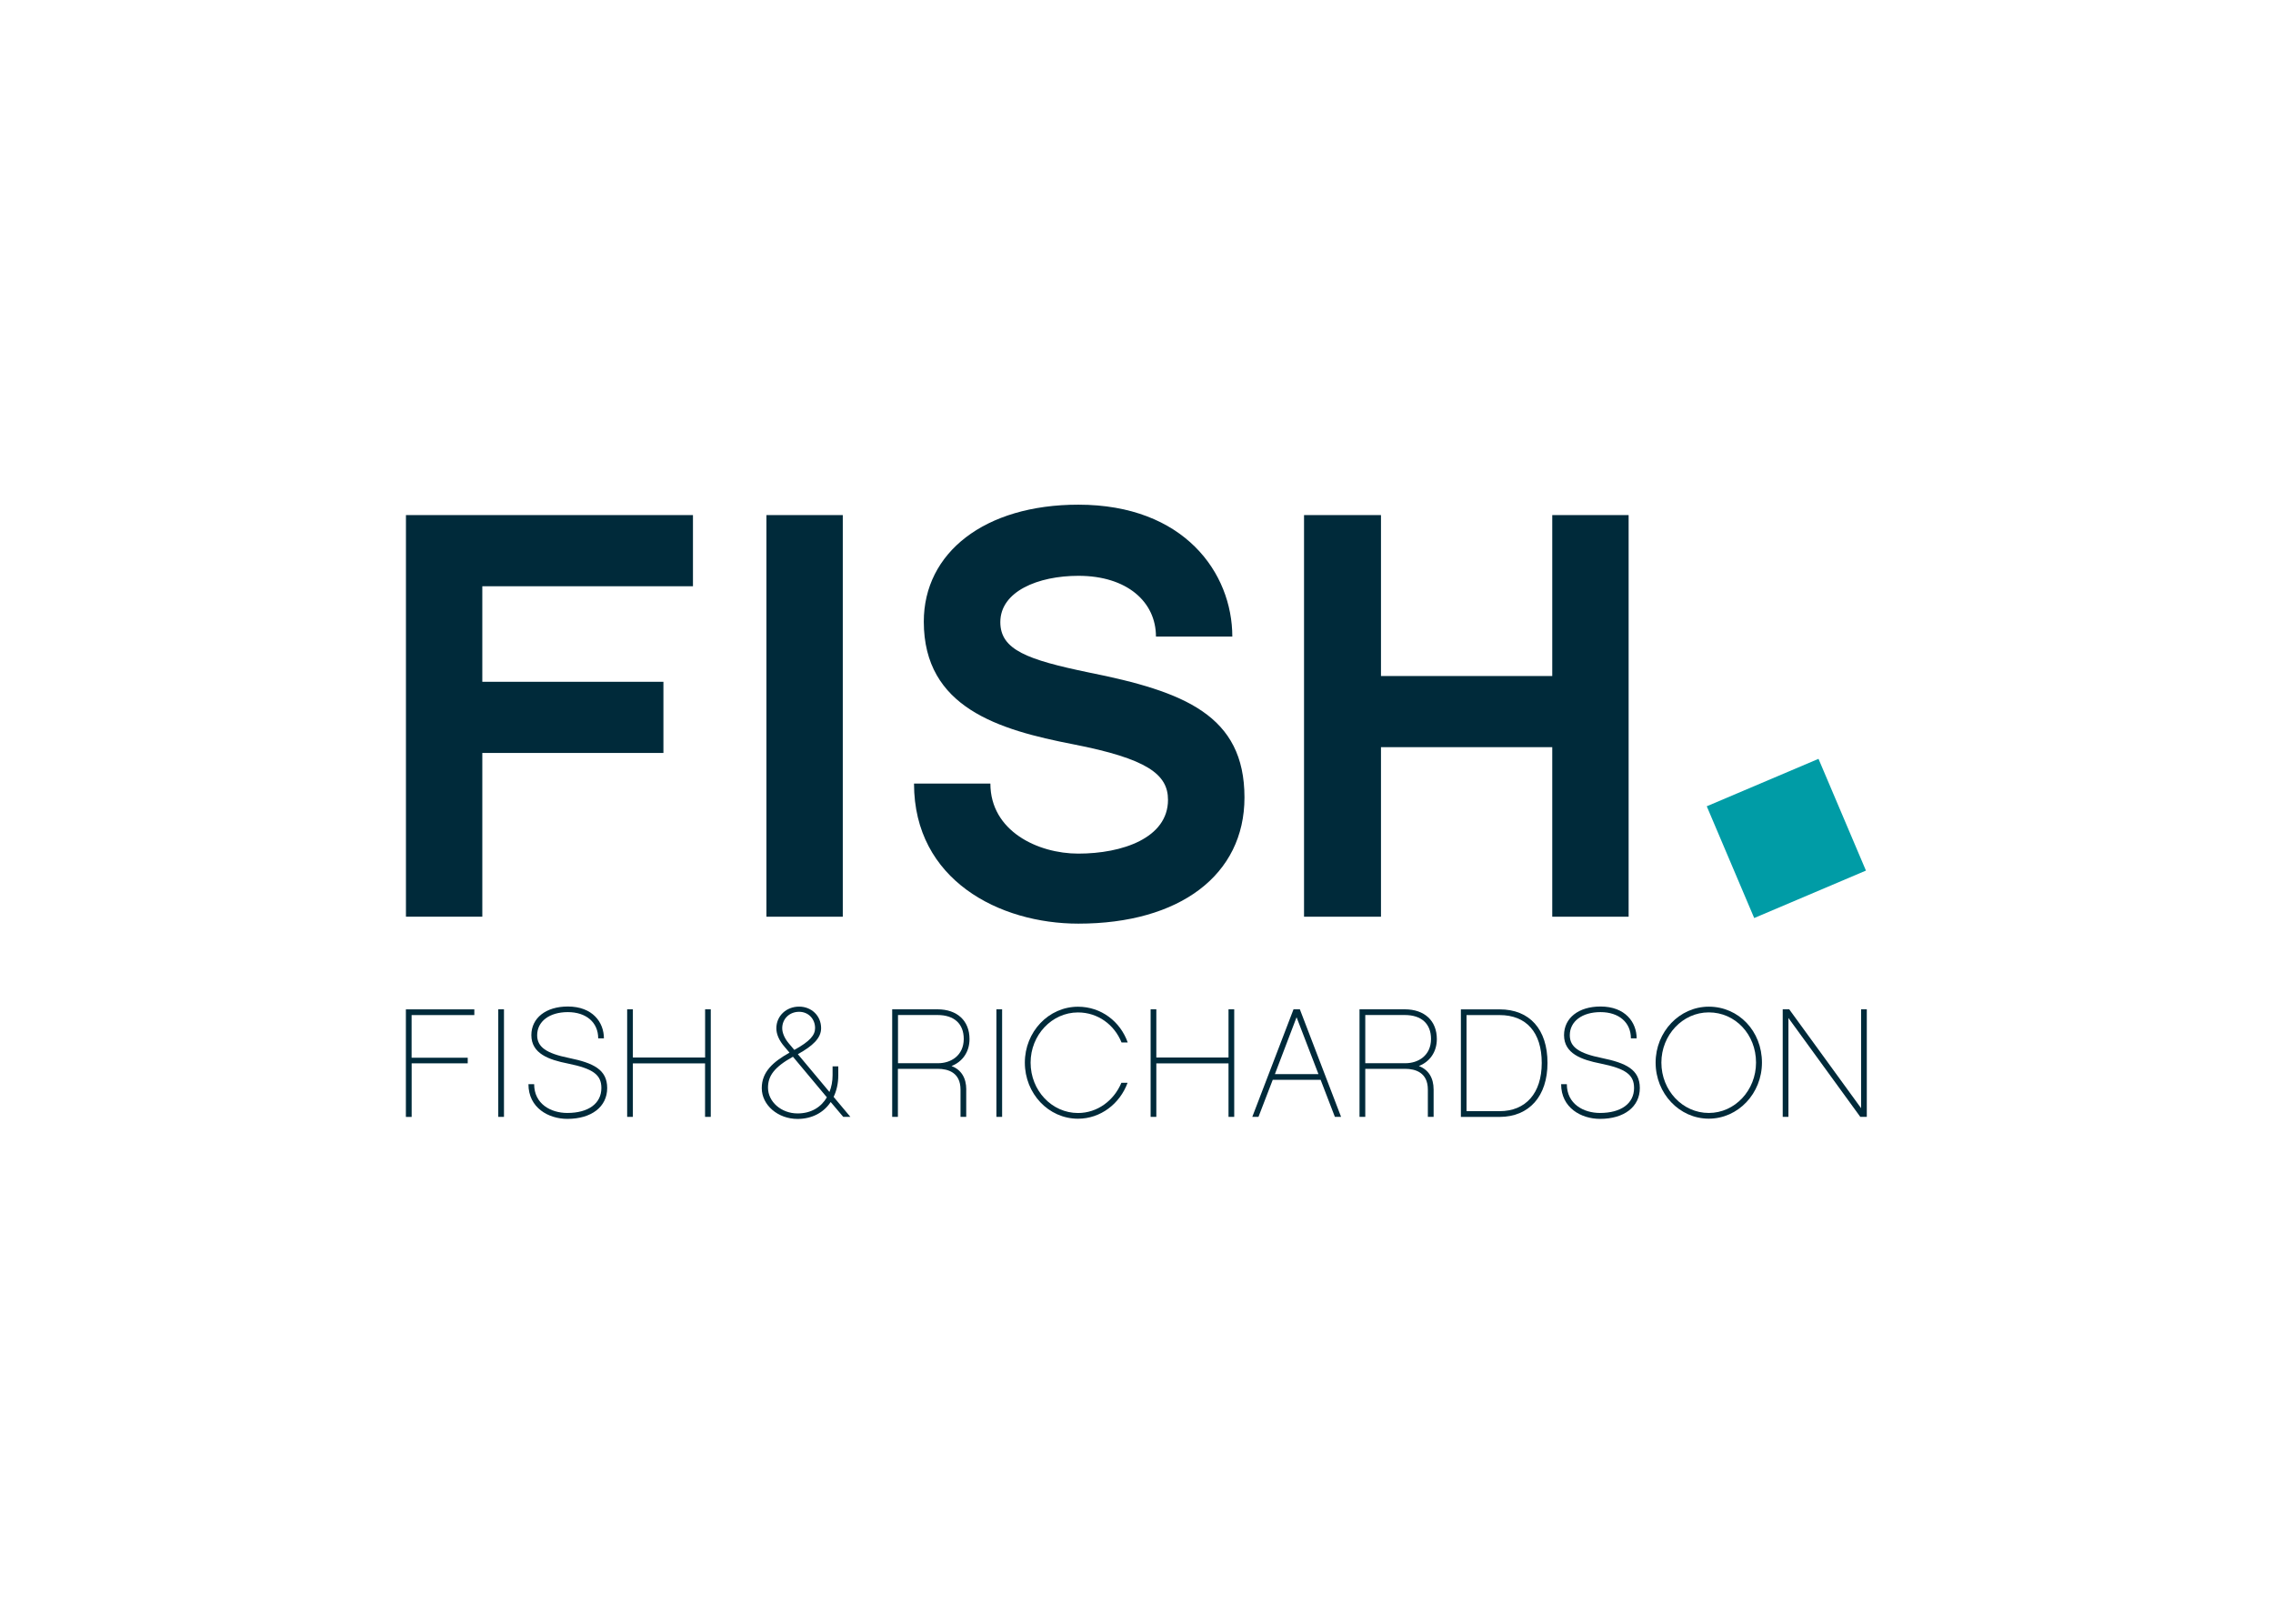 <svg clip-rule="evenodd" fill-rule="evenodd" stroke-linejoin="round" stroke-miterlimit="2" viewBox="0 0 560 400" xmlns="http://www.w3.org/2000/svg"><g fill="#002a3a" fill-rule="nonzero" transform="matrix(1.302 0 0 1.302 99.505 123.569)"><path d="m14.84 16.02h39.86v-13.47h-54.31v75.99h14.45v-30.98h34.27v-13.47h-34.27z"/><path d="m83.06 2.55h-14.46v75.99h14.45v-75.99z"/><path d="m127.62.58c-17.74 0-29.24 9.09-29.24 22.12 0 16.31 14.23 20.48 28.25 23.21s17.96 5.69 17.96 10.51c0 7.23-8.65 10.18-16.97 10.18-7.67 0-16.64-4.27-16.64-13.25h-14.45c0 18.29 16.21 26.5 31.1 26.5 19.16 0 31.43-9.2 31.43-23.87 0-15.55-11.39-20.04-29.45-23.65-11.61-2.41-16.75-4.27-16.75-9.53 0-5.8 7.12-8.76 14.78-8.76 9.2 0 14.67 4.93 14.67 11.5h14.45c-.01-12.04-9.1-24.96-29.14-24.96"/><path d="m231.76 2.55h-14.46v30.45h-32.41v-30.45h-14.56v75.99h14.56v-32.08h32.41v32.08h14.45v-75.99z"/></g><path d="m203.803 149.582h22.96v22.96h-22.96z" fill="#009ca6" transform="matrix(1.199 -.509 .509 1.199 100 123.009)"/><g fill="#002a3a" fill-rule="nonzero" transform="matrix(1.302 0 0 1.302 99.505 123.569)"><path d="m1.46 97.15h11.87v-1.08h-12.95v20.35h1.09v-10.14h10.61v-1.06h-10.62z"/><path d="m17.86 96.06h1.08v20.35h-1.08z"/><path d="m31.01 95.53c-4.13 0-6.89 2.17-6.89 5.42 0 3.49 3.31 4.66 6.92 5.37 4.75.97 6.33 2.11 6.33 4.63 0 2.93-2.46 4.72-6.45 4.72-3.11 0-6.27-1.7-6.27-5.45h-1.08c0 4.49 3.81 6.57 7.36 6.57 4.57 0 7.54-2.29 7.54-5.83 0-3.52-2.64-4.75-7.21-5.69-4.34-.88-6.04-2.08-6.04-4.31 0-2.61 2.32-4.37 5.8-4.37 3.49 0 5.75 1.96 5.75 4.96h1.08c0-3-2.11-6.02-6.84-6.02"/><path d="m58.08 96.06h-1.08v9.12h-13.67v-9.12h-1.08v20.35h1.08v-10.12h13.66v10.12h1.08v-20.35z"/><path d="m74.41 95.98c-2.43 0-4.31 1.76-4.31 4.11 0 1.11.53 2.32 1.55 3.49l.94 1.109c-3.08 1.73-5.25 3.611-5.25 6.711 0 3.23 3.079 5.83 6.769 5.83 2.73 0 4.962-1.201 6.272-3.201l2.379 2.811h1.349l-3.17-3.779c.56-1.17.881-2.55.881-4.1v-1.672h-1.08v1.672c0 1.14-.21 2.23-.59 3.17l-5.98-7.151c2.79-1.55 4.4-3.019 4.4-4.919 0-2.35-1.82-4.081-4.16-4.081zm0 .981c1.76 0 3.02 1.348 3.02 3.078 0 1.32-.94 2.491-3.93 4.131l-1.09-1.289c-.76-.91-1.199-1.961-1.199-2.811 0-1.76 1.349-3.109 3.199-3.109zm-1.17 8.5 6.42 7.68c-1.08 1.85-2.961 3.048-5.541 3.048-3.11 0-5.599-2.229-5.599-4.869 0-2.2 1.14-3.869 4.72-5.859z" transform="translate(.38 -.43)"/><path d="m92.02 96.49v20.35h1.08v-9.09h7.541c1.96 0 4.308.7 4.308 3.93v5.16h1.08v-5.16h.01c0-2.26-.999-3.779-2.789-4.459 2.08-.82 3.401-2.672 3.401-5.102 0-3.46-2.321-5.629-6.071-5.629zm1.099 1.08h7.481c3.17 0 4.961 1.669 4.961 4.539-.02 3.15-2.45 4.58-4.85 4.58h-7.592z" transform="translate(.38 -.43)"/><path d="m112.12 96.06h1.08v20.35h-1.08z"/><path d="m136.94 109.96h-1.17c-1.41 3.37-4.55 5.72-8.21 5.72-4.95 0-8.97-4.25-8.97-9.53 0-5.22 4.02-9.5 8.97-9.5 3.75 0 6.89 2.32 8.24 5.69h1.17c-1.41-3.99-5.04-6.77-9.41-6.77-5.57 0-10.06 4.75-10.06 10.58 0 5.86 4.49 10.61 10.06 10.61 4.25 0 7.92-2.81 9.38-6.8"/><path d="m157.12 96.06h-1.08v9.12h-13.66v-9.12h-1.08v20.35h1.08v-10.12h13.66v10.12h1.08z"/><g transform="translate(.38 -.43)"><path d="m167.961 96.49-7.801 20.35h1.17l2.699-7.01h9.061l2.699 7.01h1.172l-7.801-20.35zm.578 1.5 4.141 10.76h-8.241z"/><path d="m180.449 96.49v20.35h1.09v-9.09h7.531c1.96 0 4.311.7 4.311 3.93v5.16h1.09v-5.16c0-2.26-1.001-3.779-2.791-4.459 2.08-.82 3.4-2.672 3.4-5.102 0-3.46-2.32-5.629-6.07-5.629zm1.09 1.08h7.481c3.17 0 4.96 1.669 4.96 4.539-.01 3.15-2.439 4.58-4.849 4.58h-7.592z"/><path d="m199.631 96.5v20.35h7.33c5.6-.01 9.059-3.939 9.059-10.209 0-6.36-3.369-10.141-9.059-10.141zm1.068 1.08h6.25c5.08 0 7.981 3.281 7.981 9.061 0 5.69-2.991 9.119-7.981 9.119h-6.25z"/></g><path d="m226.42 95.53c-4.13 0-6.89 2.17-6.89 5.42 0 3.49 3.31 4.66 6.92 5.37 4.75.97 6.33 2.11 6.33 4.63 0 2.93-2.46 4.72-6.45 4.72-3.11 0-6.27-1.7-6.27-5.45h-1.08c0 4.49 3.81 6.57 7.36 6.57 4.57 0 7.53-2.29 7.53-5.83 0-3.52-2.64-4.75-7.21-5.69-4.34-.88-6.04-2.08-6.04-4.31 0-2.61 2.32-4.37 5.81-4.37s5.75 1.96 5.75 4.96h1.09c-.01-3-2.12-6.02-6.85-6.02"/><path d="m246.539 95.99c-5.54 0-10.059 4.75-10.059 10.58 0 5.86 4.509 10.61 10.059 10.61 5.54 0 10.061-4.75 10.061-10.61 0-5.95-4.401-10.58-10.061-10.58zm0 1.08c5.01 0 8.941 4.16 8.941 9.5 0 5.25-3.991 9.53-8.941 9.53s-8.969-4.25-8.969-9.53c0-5.22 4.019-9.5 8.969-9.5z" transform="translate(.38 -.43)"/><path d="m276.82 96.06h-1.08v18.71l-13.6-18.71h-1.23v20.35h1.08v-18.71l13.6 18.71h1.23z"/></g></svg>